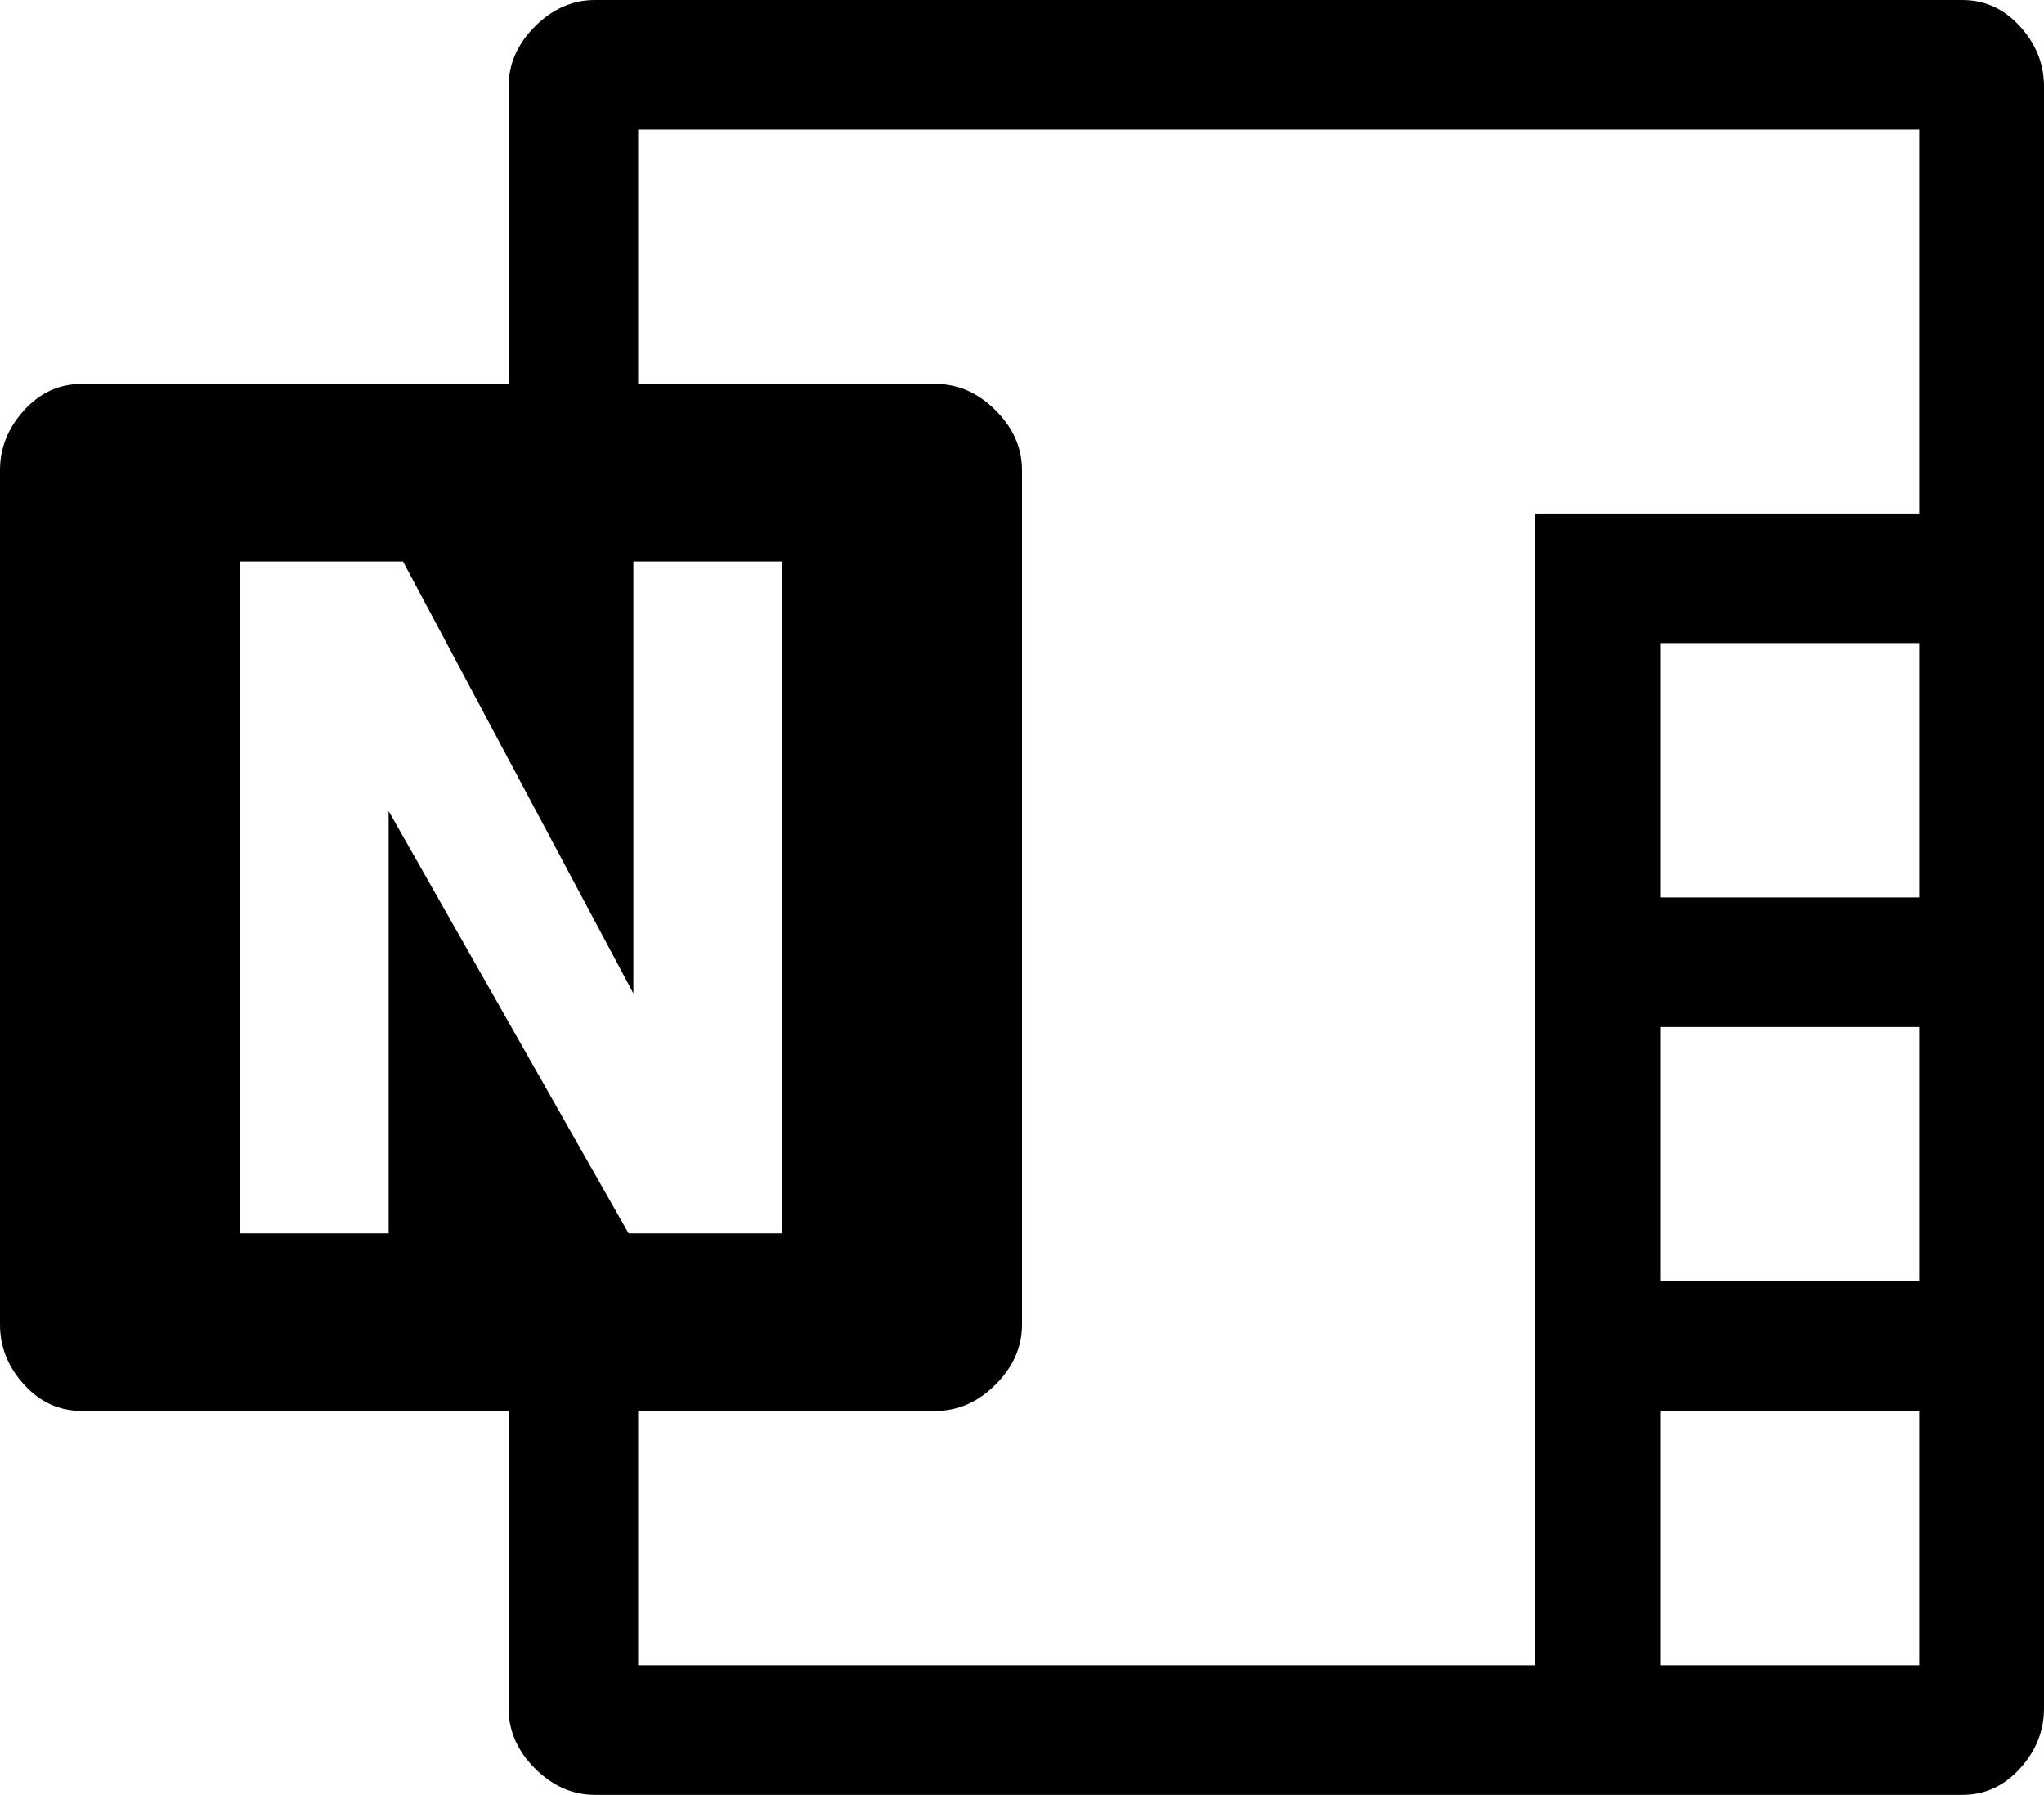 <svg xmlns="http://www.w3.org/2000/svg" viewBox="43 5 426 374">
      <g transform="scale(1 -1) translate(0 -384)">
        <path d="M452 379Q459 379 464.0 373.5Q469 368 469 361V23Q469 16 464.0 10.5Q459 5 452 5H167Q160 5 154.5 10.5Q149 16 149 23V85H60Q53 85 48.0 90.5Q43 96 43 103V281Q43 288 48.0 293.5Q53 299 60 299H149V361Q149 368 154.5 373.5Q160 379 167 379ZM124 210 174 122H206V262H175V172L127 262H93V122H124ZM443 32V85H389V32ZM443 112V165H389V112ZM443 192V245H389V192ZM443 272V352H176V299H238Q245 299 250.5 293.5Q256 288 256 281V103Q256 96 250.5 90.5Q245 85 238 85H176V32H363V272Z" />
      </g>
    </svg>
